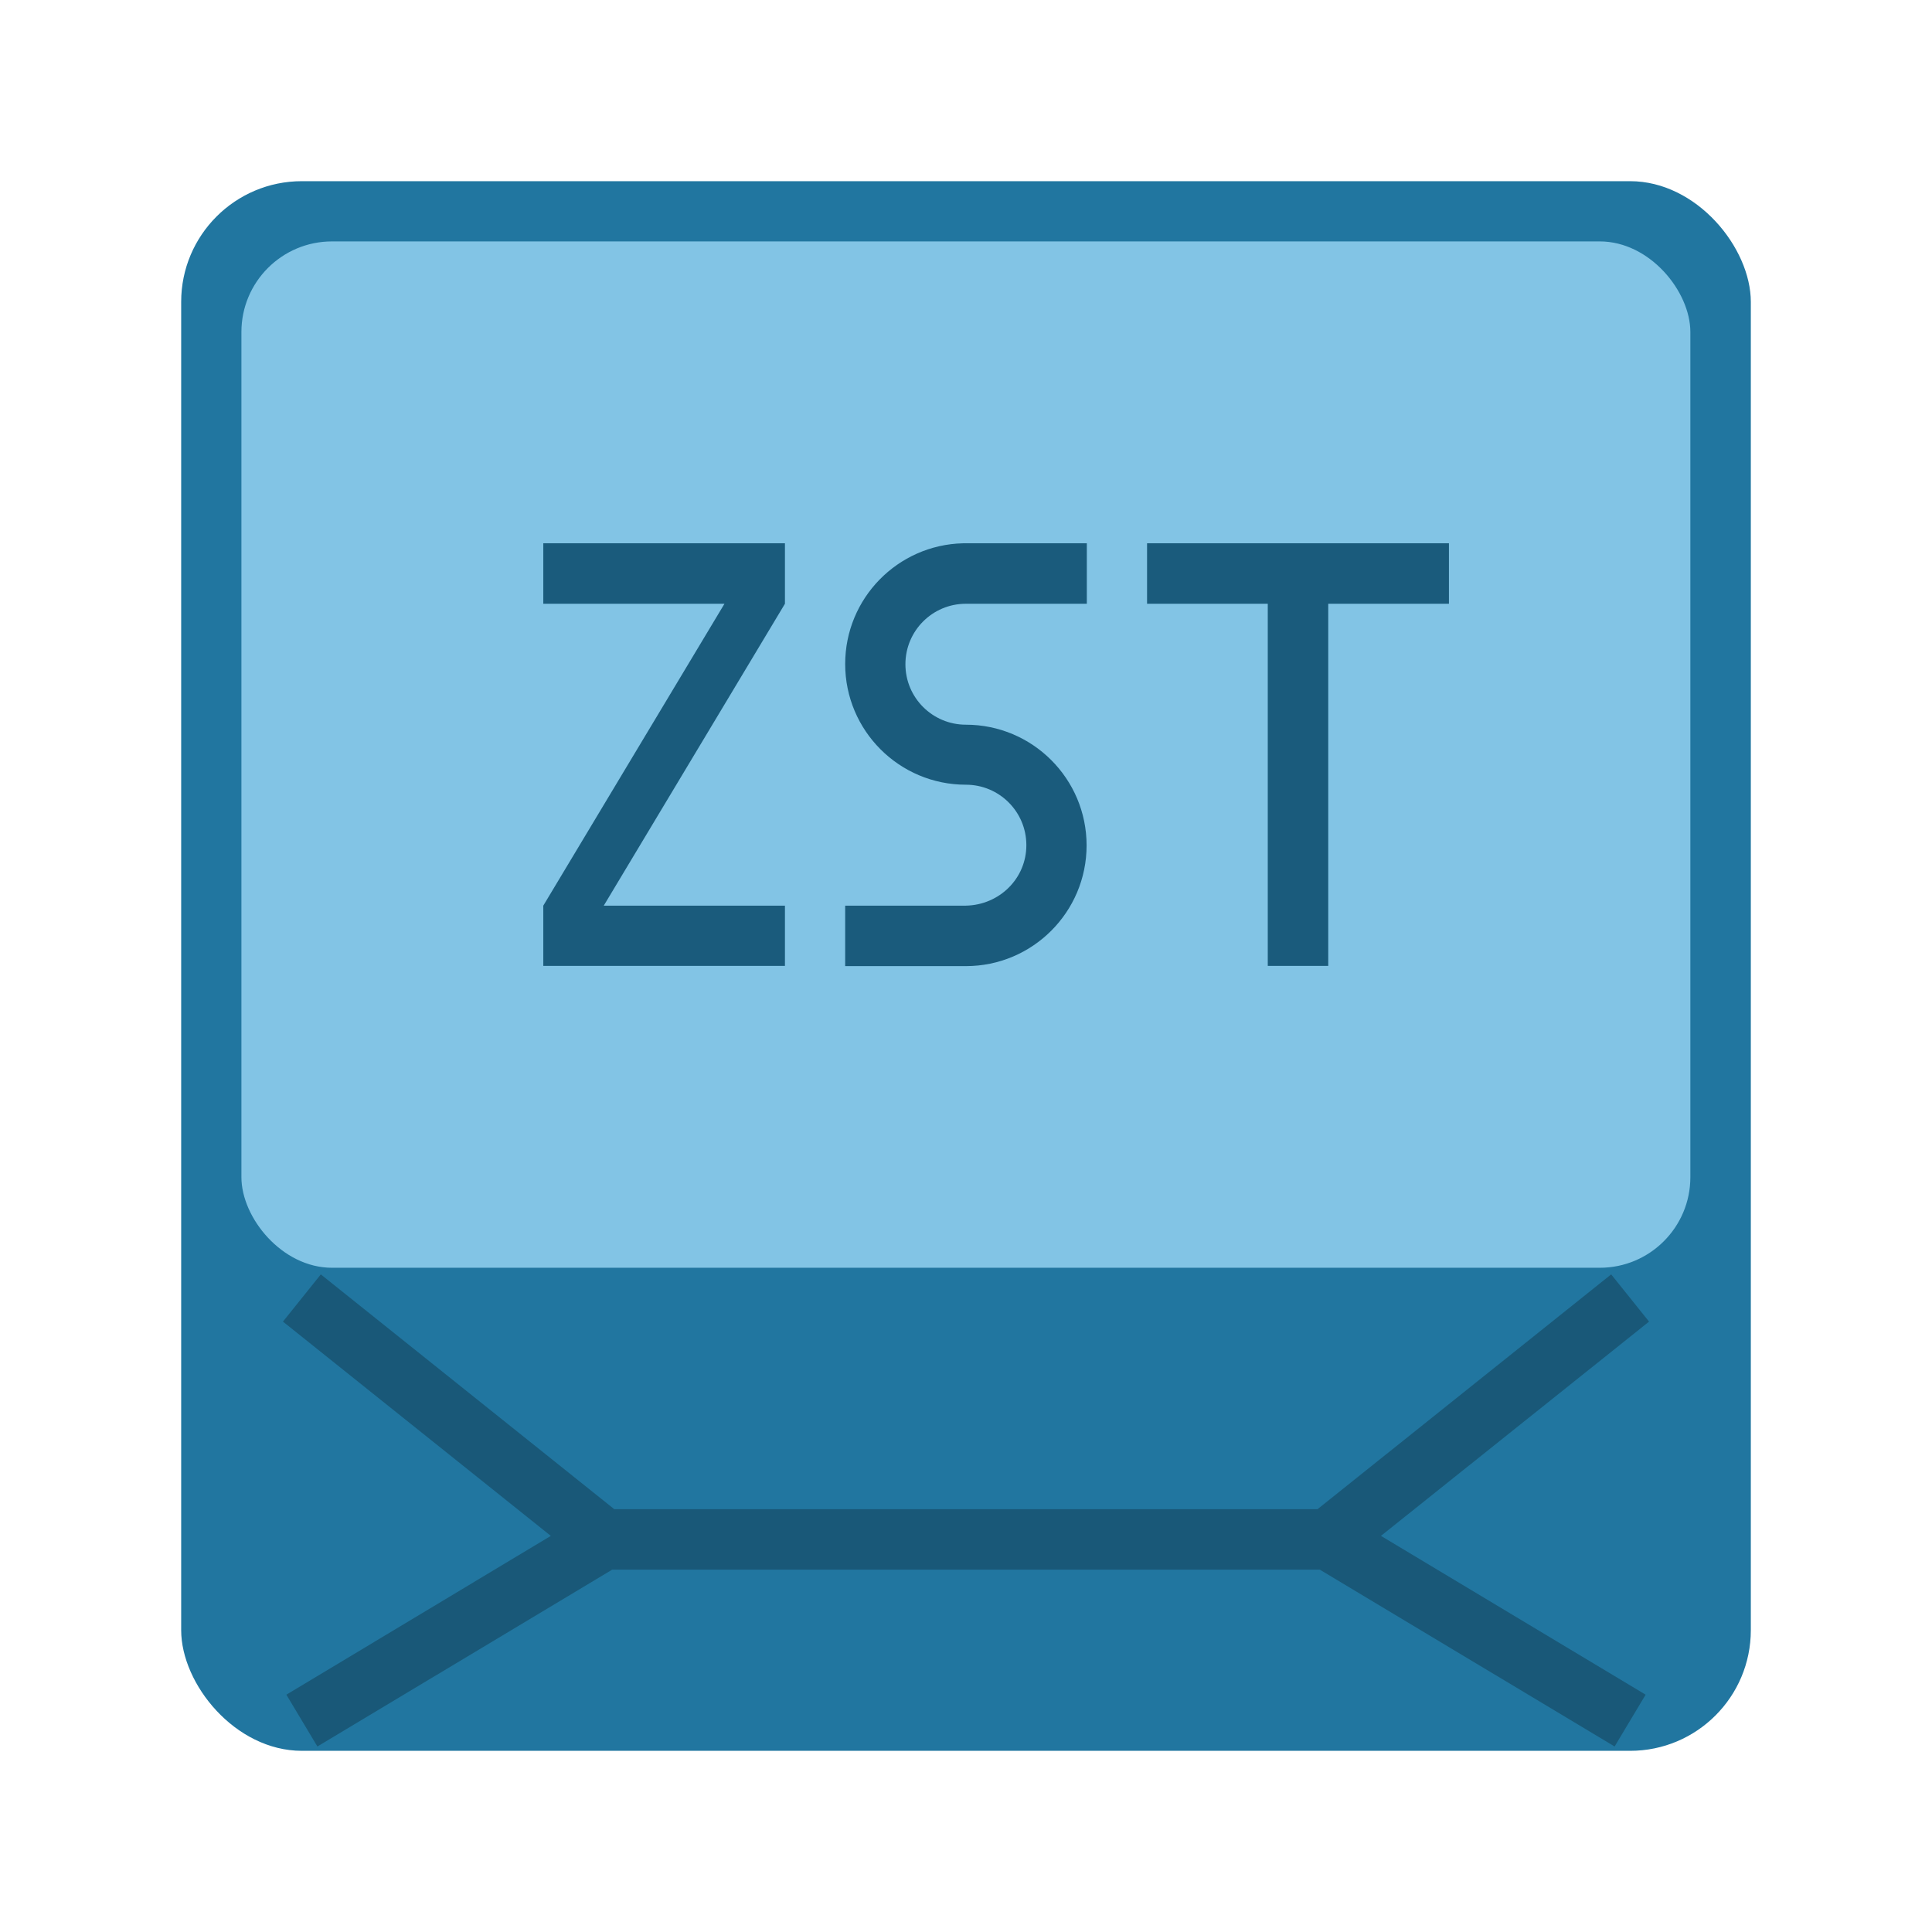 <?xml version="1.0" encoding="UTF-8" standalone="no"?>
<!-- Created with Inkscape (http://www.inkscape.org/) -->

<svg
   width="32"
   height="32"
   viewBox="0 0 8.467 8.467"
   version="1.1"
   id="svg5"
   inkscape:version="1.2.1 (9c6d41e410, 2022-07-14, custom)"
   sodipodi:docname="application-x-alpm-package.svg"
   xmlns:inkscape="http://www.inkscape.org/namespaces/inkscape"
   xmlns:sodipodi="http://sodipodi.sourceforge.net/DTD/sodipodi-0.dtd"
   xmlns="http://www.w3.org/2000/svg"
   xmlns:svg="http://www.w3.org/2000/svg">
  <sodipodi:namedview
     id="namedview7"
     pagecolor="#ffffff"
     bordercolor="#666666"
     borderopacity="1.0"
     inkscape:pageshadow="2"
     inkscape:pageopacity="0.0"
     inkscape:pagecheckerboard="0"
     inkscape:document-units="px"
     showgrid="false"
     units="px"
     height="48px"
     inkscape:zoom="25.0625"
     inkscape:cx="15.98005"
     inkscape:cy="16"
     inkscape:window-width="1920"
     inkscape:window-height="1011"
     inkscape:window-x="0"
     inkscape:window-y="0"
     inkscape:window-maximized="1"
     inkscape:current-layer="svg5"
     showguides="true"
     inkscape:showpageshadow="2"
     inkscape:deskcolor="#d1d1d1" />
  <defs
     id="defs2" />
  <rect
     style="opacity:1;fill:#2176a0;fill-opacity:1;stroke-width:0.265"
     id="rect1162"
     width="6.879"
     height="6.879"
     x="0.794"
     y="0.794"
     ry="0.529" />
  <path
     d="M 1.406,5.585 1.24,5.792 2.414,6.731 1.255,7.427 1.391,7.654 2.683,6.879 H 5.784 L 7.076,7.654 7.212,7.427 6.052,6.731 7.227,5.792 7.061,5.585 5.774,6.614 H 2.692 Z"
     style="color:#000000;opacity:0.25;fill:#000000;fill-opacity:1;stroke-width:0.265;-inkscape-stroke:none"
     id="path1642" />
  <rect
     style="fill:#82c4e5;fill-opacity:1;stroke-width:0.265"
     id="rect1142"
     width="6.35"
     height="4.498"
     x="1.058"
     y="1.058"
     ry="0.397" />
  <path
     id="path306"
     style="fill:#1a5b7c;fill-opacity:1;stroke-width:0.265"
     d="M 2.381,2.381 V 2.646 H 3.175 L 2.381,3.969 V 4.233 H 3.44 V 3.969 h -0.794 l 0.794,-1.323 V 2.381 Z m 1.839,0 c -0.286,0.007 -0.516,0.241 -0.516,0.529 0,0.292 0.237,0.529 0.529,0.529 0.146,0 0.265,0.118 0.265,0.265 0,0.146 -0.118,0.262 -0.265,0.265 H 3.704 v 0.265 h 0.529 c 0.292,0 0.529,-0.237 0.529,-0.529 0,-0.292 -0.237,-0.529 -0.529,-0.529 -0.146,0 -0.265,-0.118 -0.265,-0.265 0,-0.146 0.118,-0.265 0.265,-0.265 H 4.763 V 2.381 H 4.233 c -0.005,0 -0.009,-1.15e-4 -0.013,0 z m 0.807,0 V 2.646 H 5.556 v 1.587 h 0.265 v -1.587 H 6.35 V 2.381 Z"
     sodipodi:nodetypes="cccccccccccscsscccscsssccssccccccccc" />
</svg>
